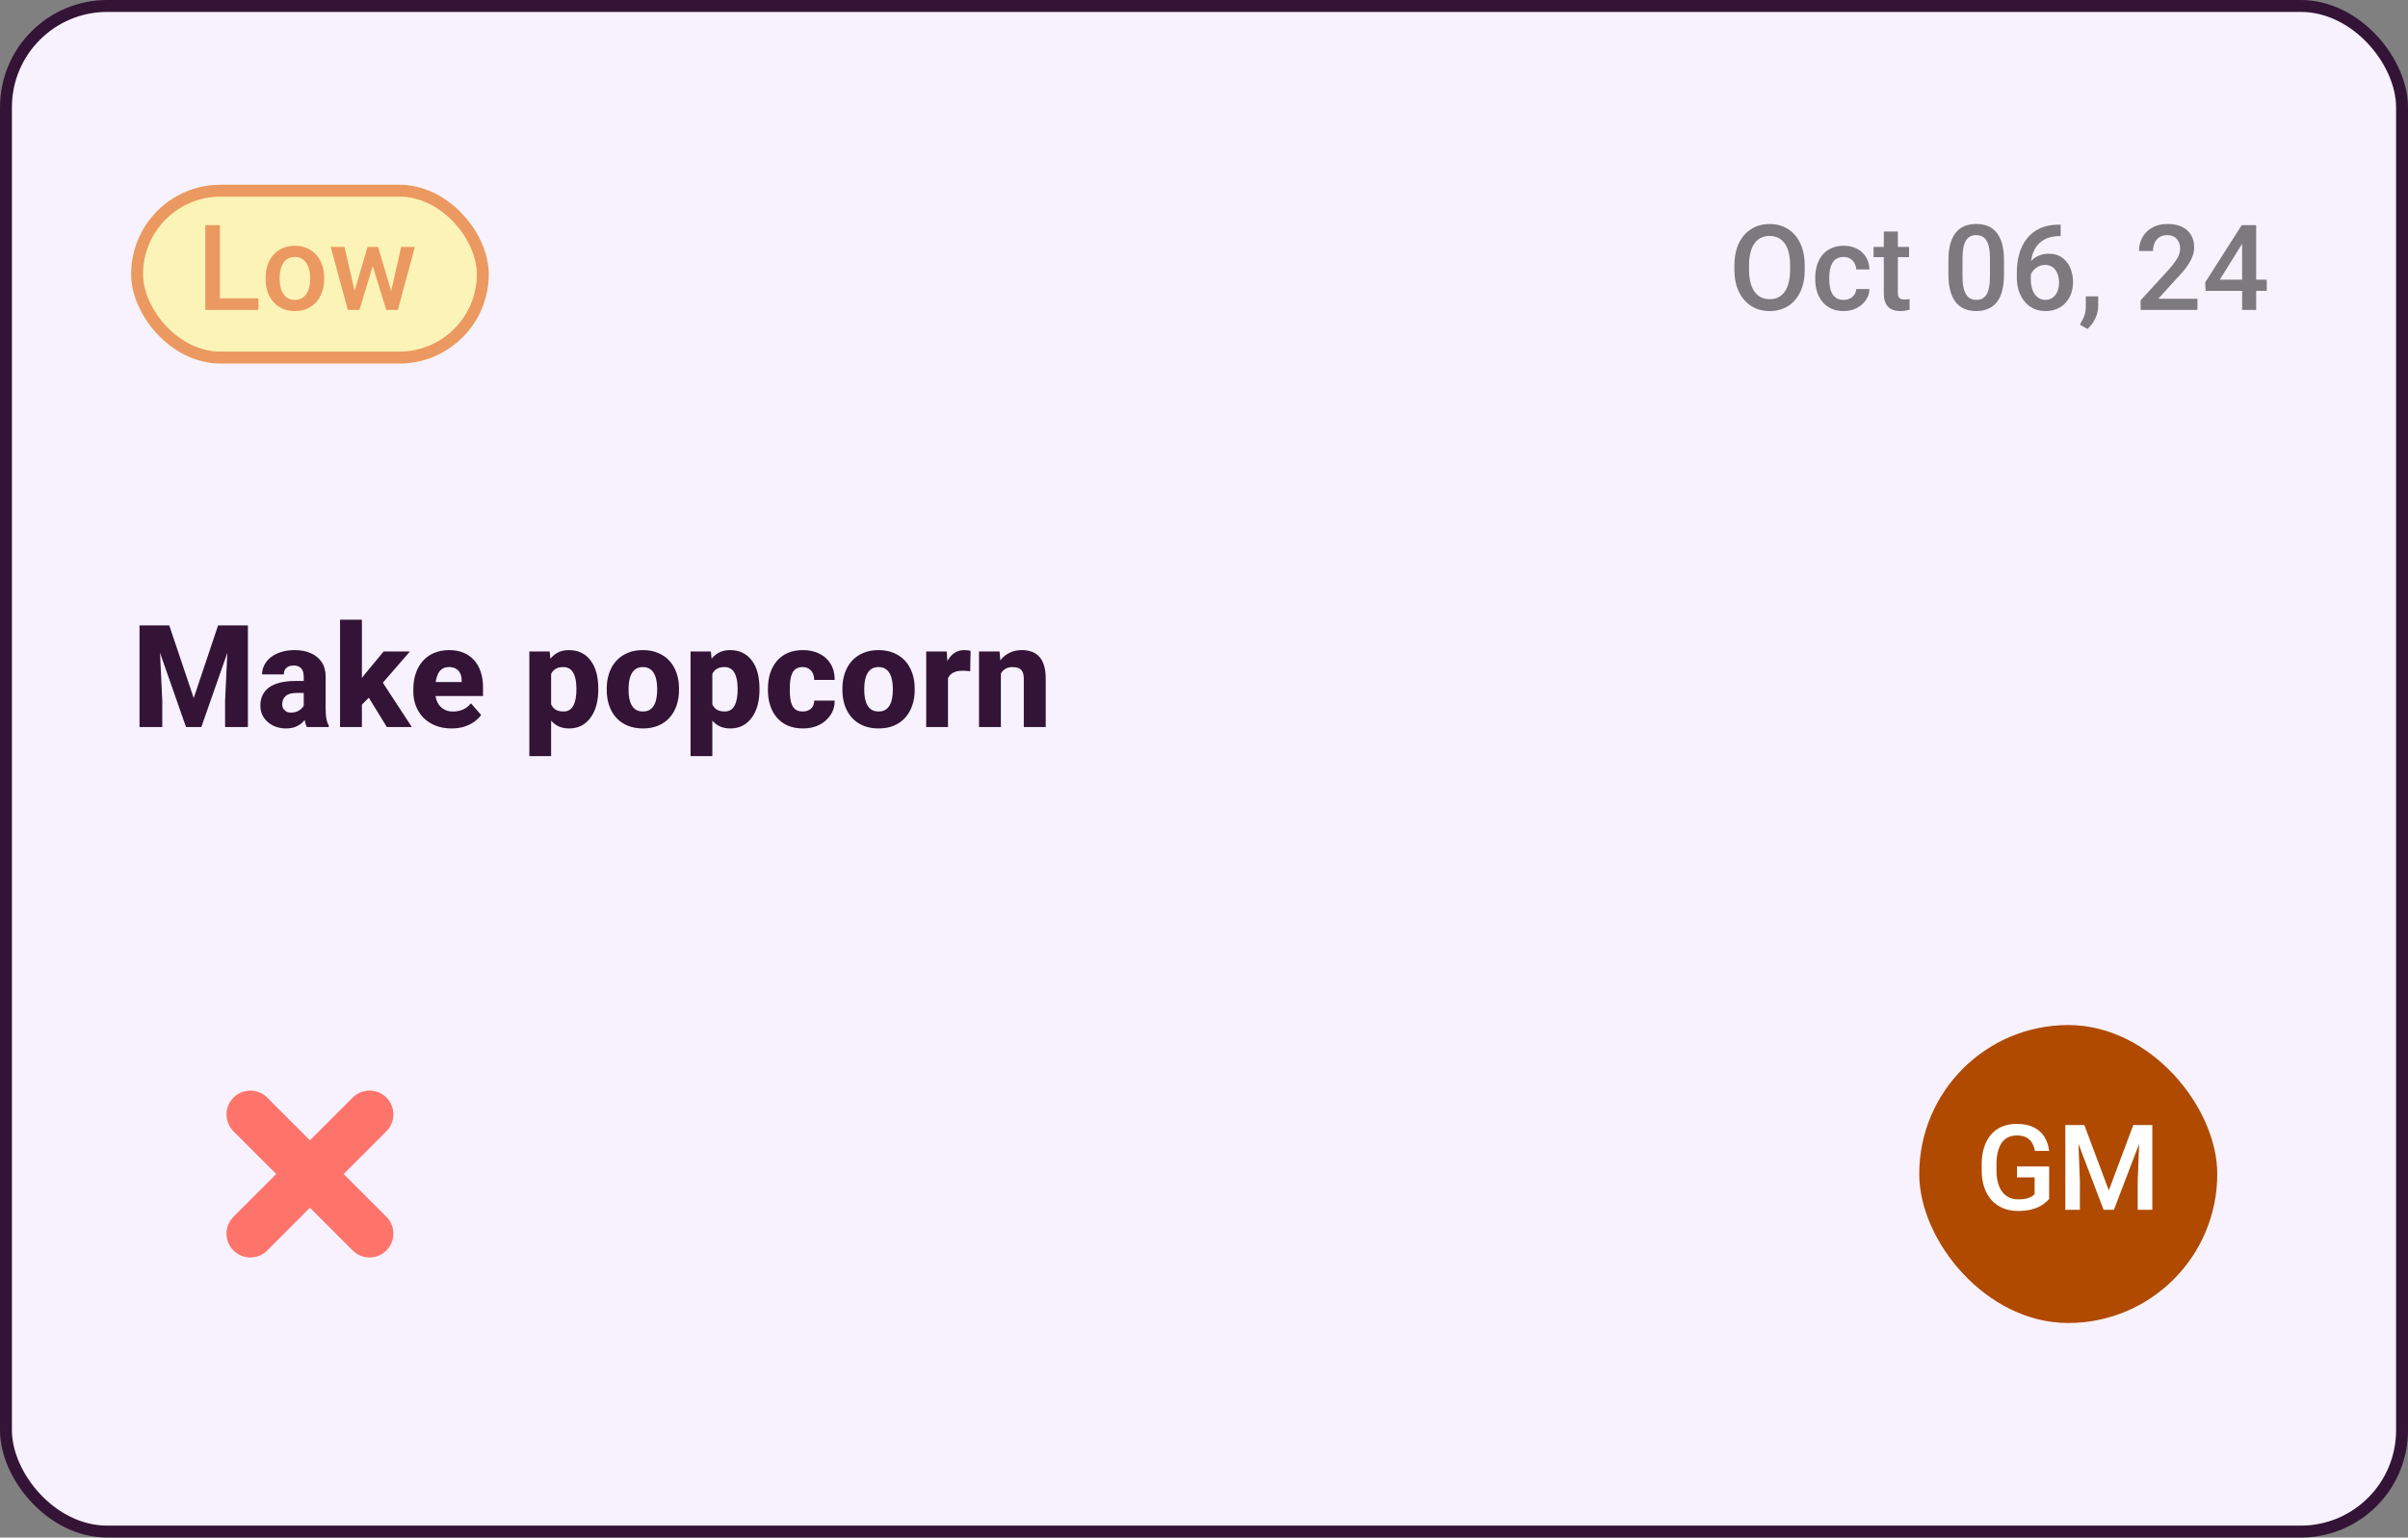 <svg width="202" height="129" viewBox="0 0 202 129" fill="none" xmlns="http://www.w3.org/2000/svg">
<rect x="0" y="0" width="202" height="129" fill="#808080" stroke="none"/>
<rect x="0.5" y="0.5" width="201" height="128" rx="8.5" fill="#F8F2FF"/>
<rect x="0.5" y="0.5" width="201" height="128" rx="8.5" stroke="#331436"/>
<g clip-path="url(#clip0_6_228)">
<g clip-path="url(#clip1_6_228)">
<rect x="11" y="15.5" width="30" height="15" rx="7.5" fill="#FCF4B6"/>
<path d="M21.676 25.028V26H18.106V25.028H21.676ZM18.448 18.891V26H17.223V18.891H18.448ZM22.281 23.417V23.305C22.281 22.924 22.337 22.571 22.447 22.245C22.558 21.916 22.717 21.631 22.926 21.391C23.137 21.146 23.395 20.958 23.697 20.824C24.003 20.688 24.348 20.619 24.732 20.619C25.12 20.619 25.465 20.688 25.768 20.824C26.074 20.958 26.332 21.146 26.544 21.391C26.756 21.631 26.917 21.916 27.027 22.245C27.138 22.571 27.193 22.924 27.193 23.305V23.417C27.193 23.798 27.138 24.151 27.027 24.477C26.917 24.802 26.756 25.087 26.544 25.331C26.332 25.572 26.075 25.761 25.773 25.898C25.47 26.031 25.126 26.098 24.742 26.098C24.355 26.098 24.008 26.031 23.702 25.898C23.399 25.761 23.142 25.572 22.931 25.331C22.719 25.087 22.558 24.802 22.447 24.477C22.337 24.151 22.281 23.798 22.281 23.417ZM23.458 23.305V23.417C23.458 23.655 23.482 23.879 23.531 24.091C23.58 24.302 23.657 24.488 23.761 24.648C23.865 24.807 23.998 24.932 24.161 25.023C24.324 25.115 24.518 25.16 24.742 25.16C24.96 25.16 25.149 25.115 25.309 25.023C25.471 24.932 25.605 24.807 25.709 24.648C25.813 24.488 25.89 24.302 25.939 24.091C25.991 23.879 26.017 23.655 26.017 23.417V23.305C26.017 23.07 25.991 22.849 25.939 22.641C25.89 22.429 25.811 22.242 25.704 22.079C25.6 21.916 25.466 21.789 25.304 21.698C25.144 21.604 24.954 21.557 24.732 21.557C24.511 21.557 24.319 21.604 24.156 21.698C23.997 21.789 23.865 21.916 23.761 22.079C23.657 22.242 23.58 22.429 23.531 22.641C23.482 22.849 23.458 23.07 23.458 23.305ZM29.615 24.828L30.836 20.717H31.588L31.383 21.947L30.152 26H29.479L29.615 24.828ZM28.898 20.717L29.85 24.848L29.928 26H29.176L27.745 20.717H28.898ZM32.73 24.799L33.653 20.717H34.801L33.375 26H32.623L32.73 24.799ZM31.715 20.717L32.921 24.779L33.072 26H32.398L31.153 21.942L30.948 20.717H31.715Z" fill="#EB9961"/>
</g>
<rect x="11.5" y="16" width="29" height="14" rx="7" stroke="#EB9961"/>
<path d="M151.392 22.25V22.641C151.392 23.178 151.322 23.66 151.182 24.086C151.042 24.512 150.841 24.875 150.581 25.175C150.324 25.474 150.015 25.704 149.653 25.863C149.292 26.02 148.892 26.098 148.452 26.098C148.016 26.098 147.617 26.02 147.256 25.863C146.898 25.704 146.587 25.474 146.323 25.175C146.06 24.875 145.854 24.512 145.708 24.086C145.565 23.66 145.493 23.178 145.493 22.641V22.25C145.493 21.713 145.565 21.233 145.708 20.81C145.851 20.383 146.053 20.02 146.313 19.721C146.577 19.418 146.888 19.189 147.246 19.032C147.607 18.873 148.006 18.793 148.442 18.793C148.882 18.793 149.282 18.873 149.644 19.032C150.005 19.189 150.316 19.418 150.576 19.721C150.837 20.02 151.037 20.383 151.177 20.81C151.32 21.233 151.392 21.713 151.392 22.25ZM150.166 22.641V22.24C150.166 21.843 150.127 21.493 150.049 21.19C149.974 20.884 149.862 20.629 149.712 20.424C149.565 20.215 149.385 20.059 149.17 19.955C148.955 19.848 148.713 19.794 148.442 19.794C148.172 19.794 147.931 19.848 147.72 19.955C147.508 20.059 147.327 20.215 147.178 20.424C147.031 20.629 146.919 20.884 146.841 21.19C146.763 21.493 146.724 21.843 146.724 22.24V22.641C146.724 23.038 146.763 23.389 146.841 23.695C146.919 24.001 147.033 24.26 147.183 24.472C147.336 24.68 147.518 24.838 147.729 24.945C147.941 25.049 148.182 25.102 148.452 25.102C148.726 25.102 148.968 25.049 149.18 24.945C149.391 24.838 149.57 24.68 149.717 24.472C149.863 24.26 149.974 24.001 150.049 23.695C150.127 23.389 150.166 23.038 150.166 22.641ZM154.658 25.16C154.85 25.16 155.023 25.123 155.176 25.048C155.332 24.97 155.457 24.862 155.552 24.726C155.649 24.589 155.703 24.431 155.713 24.252H156.821C156.815 24.594 156.714 24.905 156.519 25.185C156.323 25.465 156.064 25.688 155.742 25.854C155.42 26.016 155.063 26.098 154.673 26.098C154.269 26.098 153.918 26.029 153.618 25.893C153.319 25.753 153.07 25.561 152.871 25.316C152.673 25.072 152.523 24.791 152.422 24.472C152.324 24.153 152.275 23.811 152.275 23.446V23.275C152.275 22.911 152.324 22.569 152.422 22.25C152.523 21.928 152.673 21.645 152.871 21.4C153.07 21.156 153.319 20.966 153.618 20.829C153.918 20.689 154.268 20.619 154.668 20.619C155.091 20.619 155.462 20.704 155.781 20.873C156.1 21.039 156.351 21.272 156.533 21.571C156.719 21.867 156.815 22.213 156.821 22.606H155.713C155.703 22.411 155.654 22.235 155.566 22.079C155.482 21.92 155.361 21.793 155.205 21.698C155.052 21.604 154.868 21.557 154.653 21.557C154.416 21.557 154.219 21.605 154.062 21.703C153.906 21.797 153.784 21.928 153.696 22.094C153.608 22.256 153.545 22.44 153.506 22.645C153.47 22.847 153.452 23.057 153.452 23.275V23.446C153.452 23.664 153.47 23.876 153.506 24.081C153.542 24.286 153.604 24.47 153.691 24.633C153.783 24.792 153.906 24.921 154.062 25.019C154.219 25.113 154.417 25.16 154.658 25.16ZM160.146 20.717V21.576H157.168V20.717H160.146ZM158.027 19.423H159.204V24.54C159.204 24.703 159.227 24.828 159.272 24.916C159.321 25.001 159.388 25.058 159.473 25.087C159.557 25.116 159.657 25.131 159.771 25.131C159.852 25.131 159.93 25.126 160.005 25.116C160.08 25.106 160.14 25.097 160.186 25.087L160.19 25.985C160.093 26.015 159.979 26.041 159.849 26.064C159.722 26.086 159.575 26.098 159.409 26.098C159.139 26.098 158.9 26.05 158.691 25.956C158.483 25.858 158.32 25.701 158.203 25.482C158.086 25.264 158.027 24.975 158.027 24.613V19.423ZM168.11 21.85V23.012C168.11 23.568 168.055 24.044 167.944 24.438C167.837 24.828 167.681 25.145 167.476 25.39C167.271 25.634 167.025 25.813 166.738 25.927C166.455 26.041 166.138 26.098 165.786 26.098C165.506 26.098 165.246 26.062 165.005 25.99C164.767 25.919 164.552 25.806 164.36 25.653C164.168 25.5 164.004 25.303 163.867 25.062C163.734 24.818 163.63 24.527 163.555 24.189C163.483 23.85 163.447 23.458 163.447 23.012V21.85C163.447 21.29 163.503 20.818 163.613 20.434C163.724 20.046 163.882 19.732 164.087 19.491C164.292 19.247 164.536 19.07 164.819 18.959C165.106 18.848 165.425 18.793 165.776 18.793C166.06 18.793 166.32 18.829 166.558 18.9C166.799 18.969 167.013 19.078 167.202 19.227C167.394 19.377 167.557 19.573 167.69 19.814C167.827 20.051 167.931 20.339 168.003 20.678C168.075 21.013 168.11 21.404 168.11 21.85ZM166.934 23.178V21.674C166.934 21.391 166.917 21.142 166.885 20.927C166.852 20.709 166.803 20.525 166.738 20.375C166.676 20.222 166.598 20.098 166.504 20.004C166.41 19.906 166.302 19.836 166.182 19.794C166.061 19.748 165.926 19.726 165.776 19.726C165.594 19.726 165.431 19.761 165.288 19.833C165.145 19.901 165.024 20.012 164.927 20.165C164.829 20.318 164.754 20.52 164.702 20.77C164.653 21.018 164.629 21.319 164.629 21.674V23.178C164.629 23.464 164.645 23.716 164.678 23.935C164.71 24.153 164.759 24.34 164.824 24.496C164.889 24.649 164.967 24.776 165.059 24.877C165.153 24.975 165.26 25.046 165.381 25.092C165.505 25.137 165.64 25.16 165.786 25.16C165.972 25.16 166.136 25.124 166.279 25.053C166.423 24.981 166.543 24.867 166.641 24.711C166.738 24.551 166.812 24.345 166.86 24.091C166.909 23.837 166.934 23.533 166.934 23.178ZM172.715 18.847H172.861V19.809H172.778C172.358 19.809 171.995 19.874 171.689 20.004C171.387 20.134 171.138 20.313 170.942 20.541C170.747 20.769 170.601 21.036 170.503 21.342C170.409 21.645 170.361 21.967 170.361 22.309V23.427C170.361 23.71 170.392 23.961 170.454 24.179C170.516 24.394 170.602 24.574 170.713 24.721C170.827 24.864 170.957 24.973 171.104 25.048C171.25 25.123 171.408 25.16 171.577 25.16C171.753 25.16 171.912 25.124 172.056 25.053C172.199 24.978 172.321 24.875 172.422 24.745C172.523 24.615 172.599 24.46 172.651 24.281C172.703 24.102 172.729 23.907 172.729 23.695C172.729 23.494 172.703 23.305 172.651 23.129C172.603 22.95 172.529 22.794 172.432 22.66C172.334 22.523 172.212 22.418 172.065 22.343C171.922 22.265 171.756 22.226 171.567 22.226C171.333 22.226 171.12 22.281 170.928 22.392C170.739 22.502 170.586 22.647 170.469 22.826C170.355 23.002 170.293 23.189 170.283 23.388L169.834 23.241C169.86 22.939 169.927 22.667 170.034 22.426C170.145 22.185 170.29 21.98 170.469 21.811C170.648 21.641 170.854 21.513 171.089 21.425C171.326 21.334 171.587 21.288 171.87 21.288C172.215 21.288 172.515 21.353 172.769 21.483C173.022 21.614 173.232 21.791 173.398 22.016C173.568 22.237 173.693 22.491 173.774 22.777C173.859 23.061 173.901 23.357 173.901 23.666C173.901 24.008 173.849 24.327 173.745 24.623C173.641 24.916 173.488 25.173 173.286 25.395C173.088 25.616 172.845 25.788 172.559 25.912C172.275 26.036 171.953 26.098 171.592 26.098C171.211 26.098 170.871 26.024 170.571 25.878C170.275 25.731 170.023 25.53 169.814 25.273C169.609 25.015 169.453 24.719 169.346 24.384C169.238 24.049 169.185 23.694 169.185 23.319V22.831C169.185 22.291 169.253 21.781 169.39 21.303C169.526 20.821 169.736 20.396 170.02 20.028C170.306 19.66 170.672 19.372 171.118 19.164C171.564 18.953 172.096 18.847 172.715 18.847ZM176.016 24.867L176.011 25.707C176.011 26.039 175.928 26.381 175.762 26.732C175.596 27.084 175.376 27.374 175.103 27.602L174.473 27.235C174.564 27.089 174.647 26.941 174.722 26.791C174.797 26.641 174.857 26.482 174.902 26.312C174.948 26.143 174.971 25.956 174.971 25.751V24.867H176.016ZM184.336 25.062V26H179.57V25.194L181.885 22.67C182.139 22.384 182.339 22.136 182.485 21.928C182.632 21.719 182.734 21.532 182.793 21.366C182.855 21.197 182.886 21.033 182.886 20.873C182.886 20.648 182.843 20.451 182.759 20.282C182.677 20.11 182.557 19.975 182.397 19.877C182.238 19.776 182.044 19.726 181.816 19.726C181.553 19.726 181.331 19.783 181.152 19.896C180.973 20.01 180.838 20.168 180.747 20.37C180.656 20.569 180.61 20.797 180.61 21.054H179.434C179.434 20.64 179.528 20.263 179.717 19.921C179.906 19.576 180.179 19.302 180.537 19.101C180.895 18.895 181.326 18.793 181.831 18.793C182.306 18.793 182.71 18.873 183.042 19.032C183.374 19.192 183.626 19.418 183.799 19.711C183.975 20.004 184.062 20.351 184.062 20.751C184.062 20.972 184.027 21.192 183.955 21.41C183.883 21.628 183.781 21.846 183.647 22.064C183.517 22.279 183.363 22.496 183.184 22.714C183.005 22.929 182.808 23.147 182.593 23.368L181.055 25.062H184.336ZM190.151 23.466V24.403H185.024L184.985 23.695L188.052 18.891H188.994L187.974 20.639L186.211 23.466H190.151ZM189.263 18.891V26H188.086V18.891H189.263Z" fill="black" fill-opacity="0.5"/>
</g>
<path d="M12.617 52.469H14.199L16.25 58.568L18.295 52.469H19.877L16.889 61H15.605L12.617 52.469ZM11.703 52.469H13.315L13.613 58.791V61H11.703V52.469ZM19.18 52.469H20.797V61H18.881V58.791L19.18 52.469ZM25.479 59.488V56.77C25.479 56.578 25.449 56.414 25.391 56.277C25.332 56.141 25.24 56.033 25.115 55.955C24.99 55.877 24.828 55.838 24.629 55.838C24.461 55.838 24.314 55.867 24.189 55.926C24.068 55.984 23.975 56.068 23.908 56.178C23.846 56.287 23.814 56.422 23.814 56.582H21.986C21.986 56.297 22.051 56.031 22.18 55.785C22.309 55.539 22.492 55.322 22.73 55.135C22.973 54.947 23.262 54.803 23.598 54.701C23.934 54.596 24.311 54.543 24.729 54.543C25.225 54.543 25.666 54.627 26.053 54.795C26.443 54.959 26.752 55.207 26.979 55.539C27.205 55.867 27.318 56.281 27.318 56.781V59.435C27.318 59.818 27.34 60.119 27.383 60.338C27.43 60.553 27.496 60.74 27.582 60.9V61H25.736C25.65 60.816 25.586 60.59 25.543 60.32C25.5 60.047 25.479 59.77 25.479 59.488ZM25.707 57.133L25.719 58.141H24.811C24.607 58.141 24.432 58.166 24.283 58.217C24.139 58.268 24.021 58.338 23.932 58.428C23.842 58.514 23.775 58.615 23.732 58.732C23.693 58.846 23.674 58.971 23.674 59.107C23.674 59.236 23.705 59.353 23.768 59.459C23.83 59.56 23.916 59.641 24.025 59.699C24.135 59.758 24.262 59.787 24.406 59.787C24.645 59.787 24.848 59.74 25.016 59.647C25.188 59.553 25.32 59.44 25.414 59.307C25.508 59.17 25.555 59.043 25.555 58.926L25.994 59.688C25.924 59.844 25.838 60.006 25.736 60.174C25.635 60.338 25.506 60.492 25.35 60.637C25.193 60.777 25.004 60.893 24.781 60.982C24.562 61.072 24.299 61.117 23.99 61.117C23.592 61.117 23.23 61.037 22.906 60.877C22.582 60.713 22.322 60.488 22.127 60.203C21.936 59.918 21.84 59.59 21.84 59.219C21.84 58.887 21.9 58.592 22.021 58.334C22.143 58.076 22.324 57.857 22.566 57.678C22.812 57.498 23.121 57.363 23.492 57.273C23.863 57.18 24.297 57.133 24.793 57.133H25.707ZM30.359 51.994V61H28.525V51.994H30.359ZM34.385 54.66L31.625 57.848L30.166 59.312L29.434 58.076L30.617 56.547L32.182 54.66H34.385ZM32.451 61L30.664 58.088L31.977 57.062L34.549 61H32.451ZM37.883 61.117C37.379 61.117 36.928 61.037 36.529 60.877C36.131 60.717 35.793 60.496 35.516 60.215C35.242 59.93 35.033 59.602 34.889 59.23C34.744 58.859 34.672 58.463 34.672 58.041V57.818C34.672 57.346 34.738 56.91 34.871 56.512C35.004 56.113 35.197 55.768 35.451 55.475C35.709 55.178 36.025 54.949 36.4 54.789C36.775 54.625 37.203 54.543 37.684 54.543C38.133 54.543 38.533 54.617 38.885 54.766C39.236 54.91 39.533 55.119 39.775 55.393C40.018 55.662 40.201 55.988 40.326 56.371C40.455 56.75 40.52 57.176 40.52 57.648V58.398H35.41V57.221H38.727V57.08C38.727 56.857 38.685 56.662 38.603 56.494C38.525 56.326 38.408 56.197 38.252 56.107C38.1 56.014 37.906 55.967 37.672 55.967C37.449 55.967 37.264 56.014 37.115 56.107C36.967 56.201 36.848 56.334 36.758 56.506C36.672 56.674 36.609 56.871 36.57 57.098C36.531 57.32 36.512 57.56 36.512 57.818V58.041C36.512 58.287 36.545 58.512 36.611 58.715C36.678 58.918 36.775 59.092 36.904 59.236C37.033 59.381 37.19 59.494 37.373 59.576C37.557 59.658 37.766 59.699 38 59.699C38.289 59.699 38.565 59.645 38.826 59.535C39.088 59.422 39.315 59.246 39.506 59.008L40.361 59.986C40.232 60.174 40.051 60.355 39.816 60.531C39.586 60.703 39.309 60.844 38.984 60.953C38.66 61.062 38.293 61.117 37.883 61.117ZM46.232 55.879V63.438H44.404V54.66H46.109L46.232 55.879ZM50.188 57.76V57.883C50.188 58.344 50.135 58.772 50.029 59.166C49.924 59.557 49.766 59.898 49.555 60.191C49.348 60.484 49.092 60.713 48.787 60.877C48.482 61.037 48.129 61.117 47.727 61.117C47.344 61.117 47.012 61.037 46.73 60.877C46.453 60.713 46.219 60.486 46.027 60.197C45.84 59.904 45.688 59.57 45.57 59.195C45.457 58.816 45.369 58.412 45.307 57.982V57.742C45.369 57.285 45.459 56.861 45.576 56.471C45.693 56.08 45.846 55.742 46.033 55.457C46.221 55.168 46.453 54.943 46.73 54.783C47.008 54.623 47.338 54.543 47.721 54.543C48.119 54.543 48.473 54.619 48.781 54.772C49.09 54.924 49.348 55.143 49.555 55.428C49.766 55.709 49.924 56.047 50.029 56.441C50.135 56.836 50.188 57.275 50.188 57.76ZM48.353 57.883V57.76C48.353 57.502 48.334 57.266 48.295 57.051C48.256 56.832 48.193 56.643 48.107 56.482C48.022 56.318 47.908 56.191 47.768 56.102C47.627 56.012 47.455 55.967 47.252 55.967C47.033 55.967 46.848 56.002 46.695 56.072C46.543 56.143 46.42 56.246 46.326 56.383C46.232 56.516 46.164 56.68 46.121 56.875C46.082 57.07 46.06 57.293 46.057 57.543V58.188C46.06 58.48 46.102 58.742 46.18 58.973C46.262 59.199 46.389 59.377 46.56 59.506C46.736 59.631 46.971 59.693 47.264 59.693C47.471 59.693 47.643 59.648 47.779 59.559C47.92 59.465 48.031 59.334 48.113 59.166C48.199 58.998 48.26 58.805 48.295 58.586C48.334 58.367 48.353 58.133 48.353 57.883ZM50.897 57.895V57.772C50.897 57.307 50.963 56.879 51.096 56.488C51.228 56.094 51.424 55.752 51.682 55.463C51.94 55.174 52.256 54.949 52.631 54.789C53.006 54.625 53.435 54.543 53.92 54.543C54.412 54.543 54.846 54.625 55.221 54.789C55.6 54.949 55.918 55.174 56.176 55.463C56.434 55.752 56.629 56.094 56.762 56.488C56.895 56.879 56.961 57.307 56.961 57.772V57.895C56.961 58.355 56.895 58.783 56.762 59.178C56.629 59.568 56.434 59.91 56.176 60.203C55.918 60.492 55.602 60.717 55.227 60.877C54.852 61.037 54.42 61.117 53.932 61.117C53.447 61.117 53.016 61.037 52.637 60.877C52.258 60.717 51.94 60.492 51.682 60.203C51.424 59.91 51.228 59.568 51.096 59.178C50.963 58.783 50.897 58.355 50.897 57.895ZM52.73 57.772V57.895C52.73 58.145 52.75 58.379 52.789 58.598C52.832 58.816 52.9 59.008 52.994 59.172C53.088 59.336 53.211 59.465 53.363 59.559C53.52 59.648 53.709 59.693 53.932 59.693C54.154 59.693 54.342 59.648 54.494 59.559C54.647 59.465 54.77 59.336 54.863 59.172C54.957 59.008 55.023 58.816 55.062 58.598C55.105 58.379 55.127 58.145 55.127 57.895V57.772C55.127 57.525 55.105 57.295 55.062 57.08C55.023 56.861 54.957 56.668 54.863 56.5C54.77 56.332 54.645 56.201 54.488 56.107C54.336 56.014 54.147 55.967 53.92 55.967C53.701 55.967 53.516 56.014 53.363 56.107C53.211 56.201 53.088 56.332 52.994 56.5C52.9 56.668 52.832 56.861 52.789 57.08C52.75 57.295 52.73 57.525 52.73 57.772ZM59.756 55.879V63.438H57.928V54.66H59.633L59.756 55.879ZM63.711 57.76V57.883C63.711 58.344 63.658 58.772 63.553 59.166C63.447 59.557 63.289 59.898 63.078 60.191C62.871 60.484 62.615 60.713 62.31 60.877C62.006 61.037 61.652 61.117 61.25 61.117C60.867 61.117 60.535 61.037 60.254 60.877C59.977 60.713 59.742 60.486 59.551 60.197C59.363 59.904 59.211 59.57 59.094 59.195C58.98 58.816 58.893 58.412 58.83 57.982V57.742C58.893 57.285 58.982 56.861 59.1 56.471C59.217 56.08 59.369 55.742 59.557 55.457C59.744 55.168 59.977 54.943 60.254 54.783C60.531 54.623 60.861 54.543 61.244 54.543C61.643 54.543 61.996 54.619 62.305 54.772C62.613 54.924 62.871 55.143 63.078 55.428C63.289 55.709 63.447 56.047 63.553 56.441C63.658 56.836 63.711 57.275 63.711 57.76ZM61.877 57.883V57.76C61.877 57.502 61.857 57.266 61.818 57.051C61.779 56.832 61.717 56.643 61.631 56.482C61.545 56.318 61.432 56.191 61.291 56.102C61.15 56.012 60.978 55.967 60.775 55.967C60.557 55.967 60.371 56.002 60.219 56.072C60.066 56.143 59.943 56.246 59.85 56.383C59.756 56.516 59.688 56.68 59.645 56.875C59.605 57.07 59.584 57.293 59.58 57.543V58.188C59.584 58.48 59.625 58.742 59.703 58.973C59.785 59.199 59.912 59.377 60.084 59.506C60.26 59.631 60.494 59.693 60.787 59.693C60.994 59.693 61.166 59.648 61.303 59.559C61.443 59.465 61.555 59.334 61.637 59.166C61.723 58.998 61.783 58.805 61.818 58.586C61.857 58.367 61.877 58.133 61.877 57.883ZM67.332 59.693C67.527 59.693 67.697 59.656 67.842 59.582C67.986 59.508 68.098 59.404 68.176 59.272C68.258 59.135 68.299 58.971 68.299 58.779H70.022C70.022 59.24 69.902 59.647 69.664 59.998C69.43 60.35 69.113 60.625 68.715 60.824C68.316 61.02 67.867 61.117 67.367 61.117C66.875 61.117 66.445 61.037 66.078 60.877C65.711 60.713 65.404 60.484 65.158 60.191C64.912 59.898 64.727 59.559 64.602 59.172C64.481 58.781 64.42 58.359 64.42 57.906V57.754C64.42 57.305 64.481 56.885 64.602 56.494C64.727 56.103 64.912 55.762 65.158 55.469C65.404 55.176 65.709 54.949 66.072 54.789C66.439 54.625 66.869 54.543 67.361 54.543C67.881 54.543 68.34 54.643 68.738 54.842C69.141 55.041 69.455 55.328 69.682 55.703C69.908 56.074 70.022 56.522 70.022 57.045H68.299C68.299 56.842 68.262 56.66 68.188 56.5C68.117 56.336 68.008 56.207 67.859 56.113C67.715 56.016 67.535 55.967 67.32 55.967C67.098 55.967 66.914 56.016 66.769 56.113C66.629 56.207 66.522 56.338 66.447 56.506C66.373 56.674 66.322 56.865 66.295 57.08C66.268 57.291 66.254 57.516 66.254 57.754V57.906C66.254 58.148 66.268 58.379 66.295 58.598C66.322 58.812 66.373 59.002 66.447 59.166C66.525 59.33 66.635 59.459 66.775 59.553C66.916 59.647 67.102 59.693 67.332 59.693ZM70.666 57.895V57.772C70.666 57.307 70.732 56.879 70.865 56.488C70.998 56.094 71.193 55.752 71.451 55.463C71.709 55.174 72.025 54.949 72.4 54.789C72.775 54.625 73.205 54.543 73.689 54.543C74.182 54.543 74.615 54.625 74.99 54.789C75.369 54.949 75.688 55.174 75.945 55.463C76.203 55.752 76.398 56.094 76.531 56.488C76.664 56.879 76.731 57.307 76.731 57.772V57.895C76.731 58.355 76.664 58.783 76.531 59.178C76.398 59.568 76.203 59.91 75.945 60.203C75.688 60.492 75.371 60.717 74.996 60.877C74.621 61.037 74.189 61.117 73.701 61.117C73.217 61.117 72.785 61.037 72.406 60.877C72.027 60.717 71.709 60.492 71.451 60.203C71.193 59.91 70.998 59.568 70.865 59.178C70.732 58.783 70.666 58.355 70.666 57.895ZM72.5 57.772V57.895C72.5 58.145 72.519 58.379 72.559 58.598C72.602 58.816 72.67 59.008 72.764 59.172C72.857 59.336 72.981 59.465 73.133 59.559C73.289 59.648 73.478 59.693 73.701 59.693C73.924 59.693 74.111 59.648 74.264 59.559C74.416 59.465 74.539 59.336 74.633 59.172C74.727 59.008 74.793 58.816 74.832 58.598C74.875 58.379 74.897 58.145 74.897 57.895V57.772C74.897 57.525 74.875 57.295 74.832 57.08C74.793 56.861 74.727 56.668 74.633 56.5C74.539 56.332 74.414 56.201 74.258 56.107C74.106 56.014 73.916 55.967 73.689 55.967C73.471 55.967 73.285 56.014 73.133 56.107C72.981 56.201 72.857 56.332 72.764 56.5C72.67 56.668 72.602 56.861 72.559 57.08C72.519 57.295 72.5 57.525 72.5 57.772ZM79.525 56.137V61H77.697V54.66H79.414L79.525 56.137ZM81.418 54.613L81.389 56.318C81.311 56.307 81.209 56.297 81.084 56.289C80.959 56.277 80.852 56.272 80.762 56.272C80.527 56.272 80.324 56.301 80.152 56.359C79.984 56.414 79.844 56.496 79.731 56.605C79.621 56.715 79.539 56.852 79.484 57.016C79.43 57.176 79.402 57.361 79.402 57.572L79.057 57.402C79.057 56.984 79.098 56.602 79.18 56.254C79.262 55.906 79.381 55.605 79.537 55.352C79.693 55.094 79.885 54.895 80.111 54.754C80.338 54.613 80.596 54.543 80.885 54.543C80.978 54.543 81.074 54.549 81.172 54.56C81.269 54.572 81.352 54.59 81.418 54.613ZM83.961 56.014V61H82.127V54.66H83.85L83.961 56.014ZM83.721 57.607L83.264 57.619C83.264 57.143 83.322 56.715 83.439 56.336C83.557 55.957 83.723 55.635 83.938 55.369C84.156 55.1 84.416 54.895 84.717 54.754C85.022 54.613 85.357 54.543 85.725 54.543C86.022 54.543 86.293 54.586 86.539 54.672C86.785 54.758 86.996 54.897 87.172 55.088C87.352 55.275 87.488 55.525 87.582 55.838C87.676 56.147 87.723 56.527 87.723 56.98V61H85.883V56.975C85.883 56.709 85.846 56.504 85.772 56.359C85.697 56.215 85.588 56.113 85.443 56.055C85.303 55.996 85.131 55.967 84.928 55.967C84.713 55.967 84.529 56.01 84.377 56.096C84.225 56.178 84.1 56.293 84.002 56.441C83.904 56.59 83.832 56.764 83.785 56.963C83.742 57.162 83.721 57.377 83.721 57.607Z" fill="#331436"/>
<path d="M31 93.5L21 103.5M21 93.5L31 103.5" stroke="#FF746A" stroke-width="4" stroke-linecap="round" stroke-linejoin="round"/>
<g clip-path="url(#clip2_6_228)">
<rect x="161" y="86" width="25" height="25" rx="12.5" fill="#AF4A00"/>
<path d="M171.898 97.867V100.582C171.798 100.715 171.64 100.862 171.425 101.021C171.213 101.178 170.932 101.313 170.58 101.427C170.229 101.541 169.791 101.598 169.267 101.598C168.821 101.598 168.412 101.523 168.041 101.373C167.67 101.22 167.349 100.997 167.079 100.704C166.812 100.411 166.605 100.055 166.459 99.635C166.312 99.212 166.239 98.73 166.239 98.189V97.696C166.239 97.159 166.306 96.681 166.439 96.261C166.576 95.838 166.771 95.48 167.025 95.186C167.279 94.894 167.585 94.672 167.943 94.522C168.305 94.37 168.713 94.293 169.169 94.293C169.752 94.293 170.233 94.391 170.614 94.586C170.998 94.778 171.295 95.045 171.503 95.387C171.711 95.728 171.843 96.119 171.898 96.559H170.697C170.658 96.311 170.582 96.09 170.468 95.894C170.357 95.699 170.198 95.546 169.989 95.436C169.784 95.322 169.517 95.265 169.188 95.265C168.905 95.265 168.656 95.318 168.441 95.426C168.227 95.533 168.048 95.691 167.904 95.899C167.764 96.108 167.659 96.362 167.587 96.661C167.515 96.961 167.479 97.302 167.479 97.686V98.189C167.479 98.58 167.52 98.927 167.602 99.23C167.686 99.532 167.807 99.788 167.963 99.996C168.122 100.204 168.316 100.362 168.544 100.47C168.772 100.574 169.029 100.626 169.315 100.626C169.595 100.626 169.825 100.603 170.004 100.558C170.183 100.509 170.325 100.452 170.429 100.387C170.536 100.318 170.619 100.253 170.678 100.191V98.78H169.198V97.867H171.898ZM173.754 94.391H174.848L176.903 99.874L178.954 94.391H180.048L177.333 101.5H176.464L173.754 94.391ZM173.256 94.391H174.296L174.477 99.137V101.5H173.256V94.391ZM179.506 94.391H180.551V101.5H179.325V99.137L179.506 94.391Z" fill="white"/>
</g>
<defs>
<clipPath id="clip0_6_228">
<rect width="180" height="24" fill="white" transform="translate(11 11)"/>
</clipPath>
<clipPath id="clip1_6_228">
<rect x="11" y="15.5" width="30" height="15" rx="7.5" fill="white"/>
</clipPath>
<clipPath id="clip2_6_228">
<rect width="25" height="25" fill="white" transform="translate(161 86)"/>
</clipPath>
</defs>
</svg>
